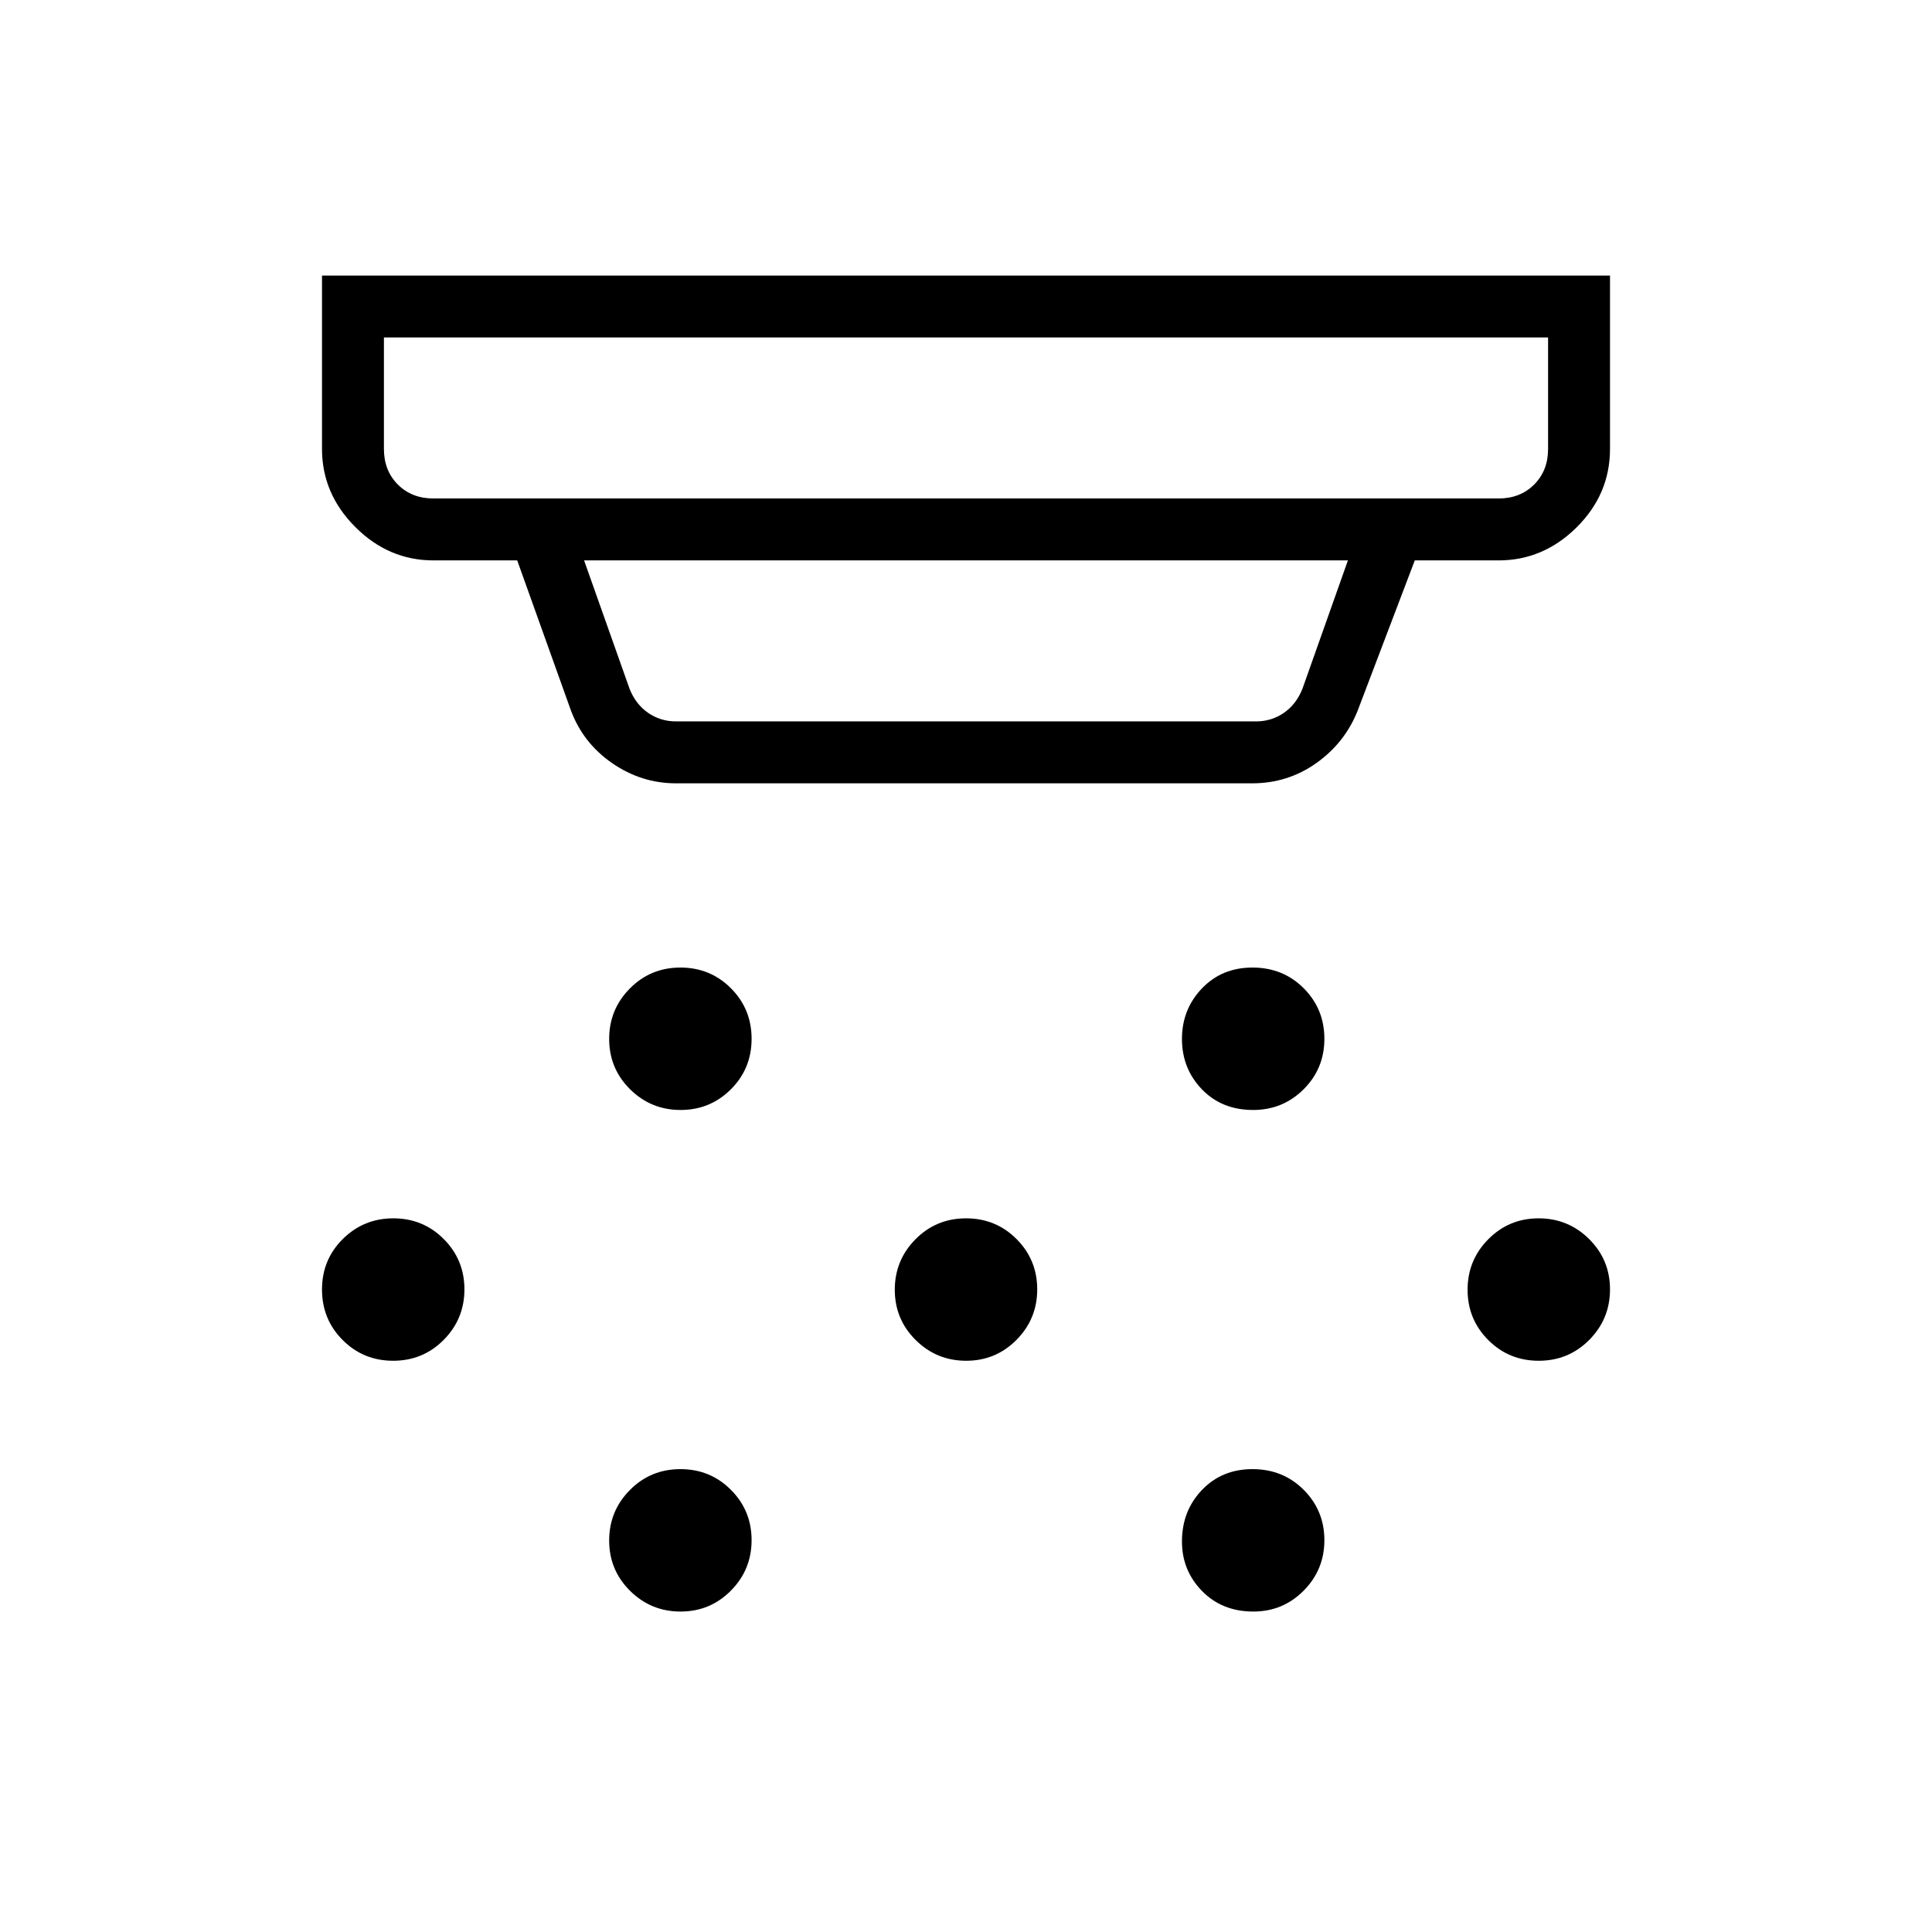 <svg xmlns="http://www.w3.org/2000/svg" width="48" height="48" viewBox="0 96 960 960"><path d="M338.167 647.539q-14.706 0-25.09-10.294-10.385-10.295-10.385-25.001 0-14.705 10.294-25.09t25.116-10.385q14.821 0 25.09 10.294 10.27 10.295 10.27 25.116t-10.295 25.09q-10.294 10.27-25 10.27ZM480.09 772.154q-14.705 0-25.09-10.294t-10.385-25q0-14.706 10.294-25.091 10.295-10.384 25.116-10.384t25.09 10.294q10.27 10.294 10.27 25t-10.294 25.09q-10.295 10.385-25.001 10.385ZM338.167 896.769q-14.706 0-25.09-10.294-10.385-10.294-10.385-25t10.294-25.09Q323.28 826 338.102 826q14.821 0 25.09 10.294 10.27 10.294 10.27 25t-10.295 25.091q-10.294 10.384-25 10.384Zm284.498-249.23q-15.588 0-25.473-10.294-9.884-10.295-9.884-25.001 0-14.705 9.911-25.09 9.912-10.385 25.116-10.385 15.204 0 25.473 10.294 10.269 10.295 10.269 25.116t-10.328 25.09q-10.329 10.27-25.084 10.27Zm.118 249.23q-15.539 0-25.507-10.21-9.968-10.211-9.968-24.584 0-15.206 9.911-25.59Q607.131 826 622.335 826q15.204 0 25.473 10.294 10.269 10.294 10.269 25t-10.294 25.091q-10.294 10.384-25 10.384Zm141.808-124.615q-14.822 0-25.091-10.294-10.269-10.294-10.269-25t10.294-25.091q10.294-10.384 25-10.384t25.09 10.294q10.385 10.294 10.385 25t-10.294 25.09q-10.294 10.385-25.115 10.385Zm-569.231 0q-14.822 0-25.091-10.294Q160 751.566 160 736.744q0-14.821 10.342-25.09 10.341-10.269 25.115-10.269t25.043 10.294q10.269 10.294 10.269 25t-10.294 25.09q-10.294 10.385-25.115 10.385Zm20.024-428.462h529.232q10.769 0 17.692-6.923t6.923-17.692v-55.385H190.769v55.385q0 10.769 6.923 17.692t17.692 6.923Zm120.539 110.769h288.154q7.692 0 13.846-4.23 6.154-4.231 9.231-11.923l22.615-63.847H290.231l22.615 63.847q3.077 7.692 9.231 11.923 6.154 4.23 13.846 4.23Zm0 30.77q-17.283 0-31.834-10.087-14.551-10.086-20.551-26.529L257 374.461h-41.616q-22.25 0-38.817-16.567T160 319.077v-86.154h640v86.154q0 22.5-16.567 38.942t-38.817 16.442H703l-28.461 74.847q-6.372 15.889-20.53 25.906-14.158 10.017-31.855 10.017H335.923ZM190.769 343.692v-80 80Z"/></svg>